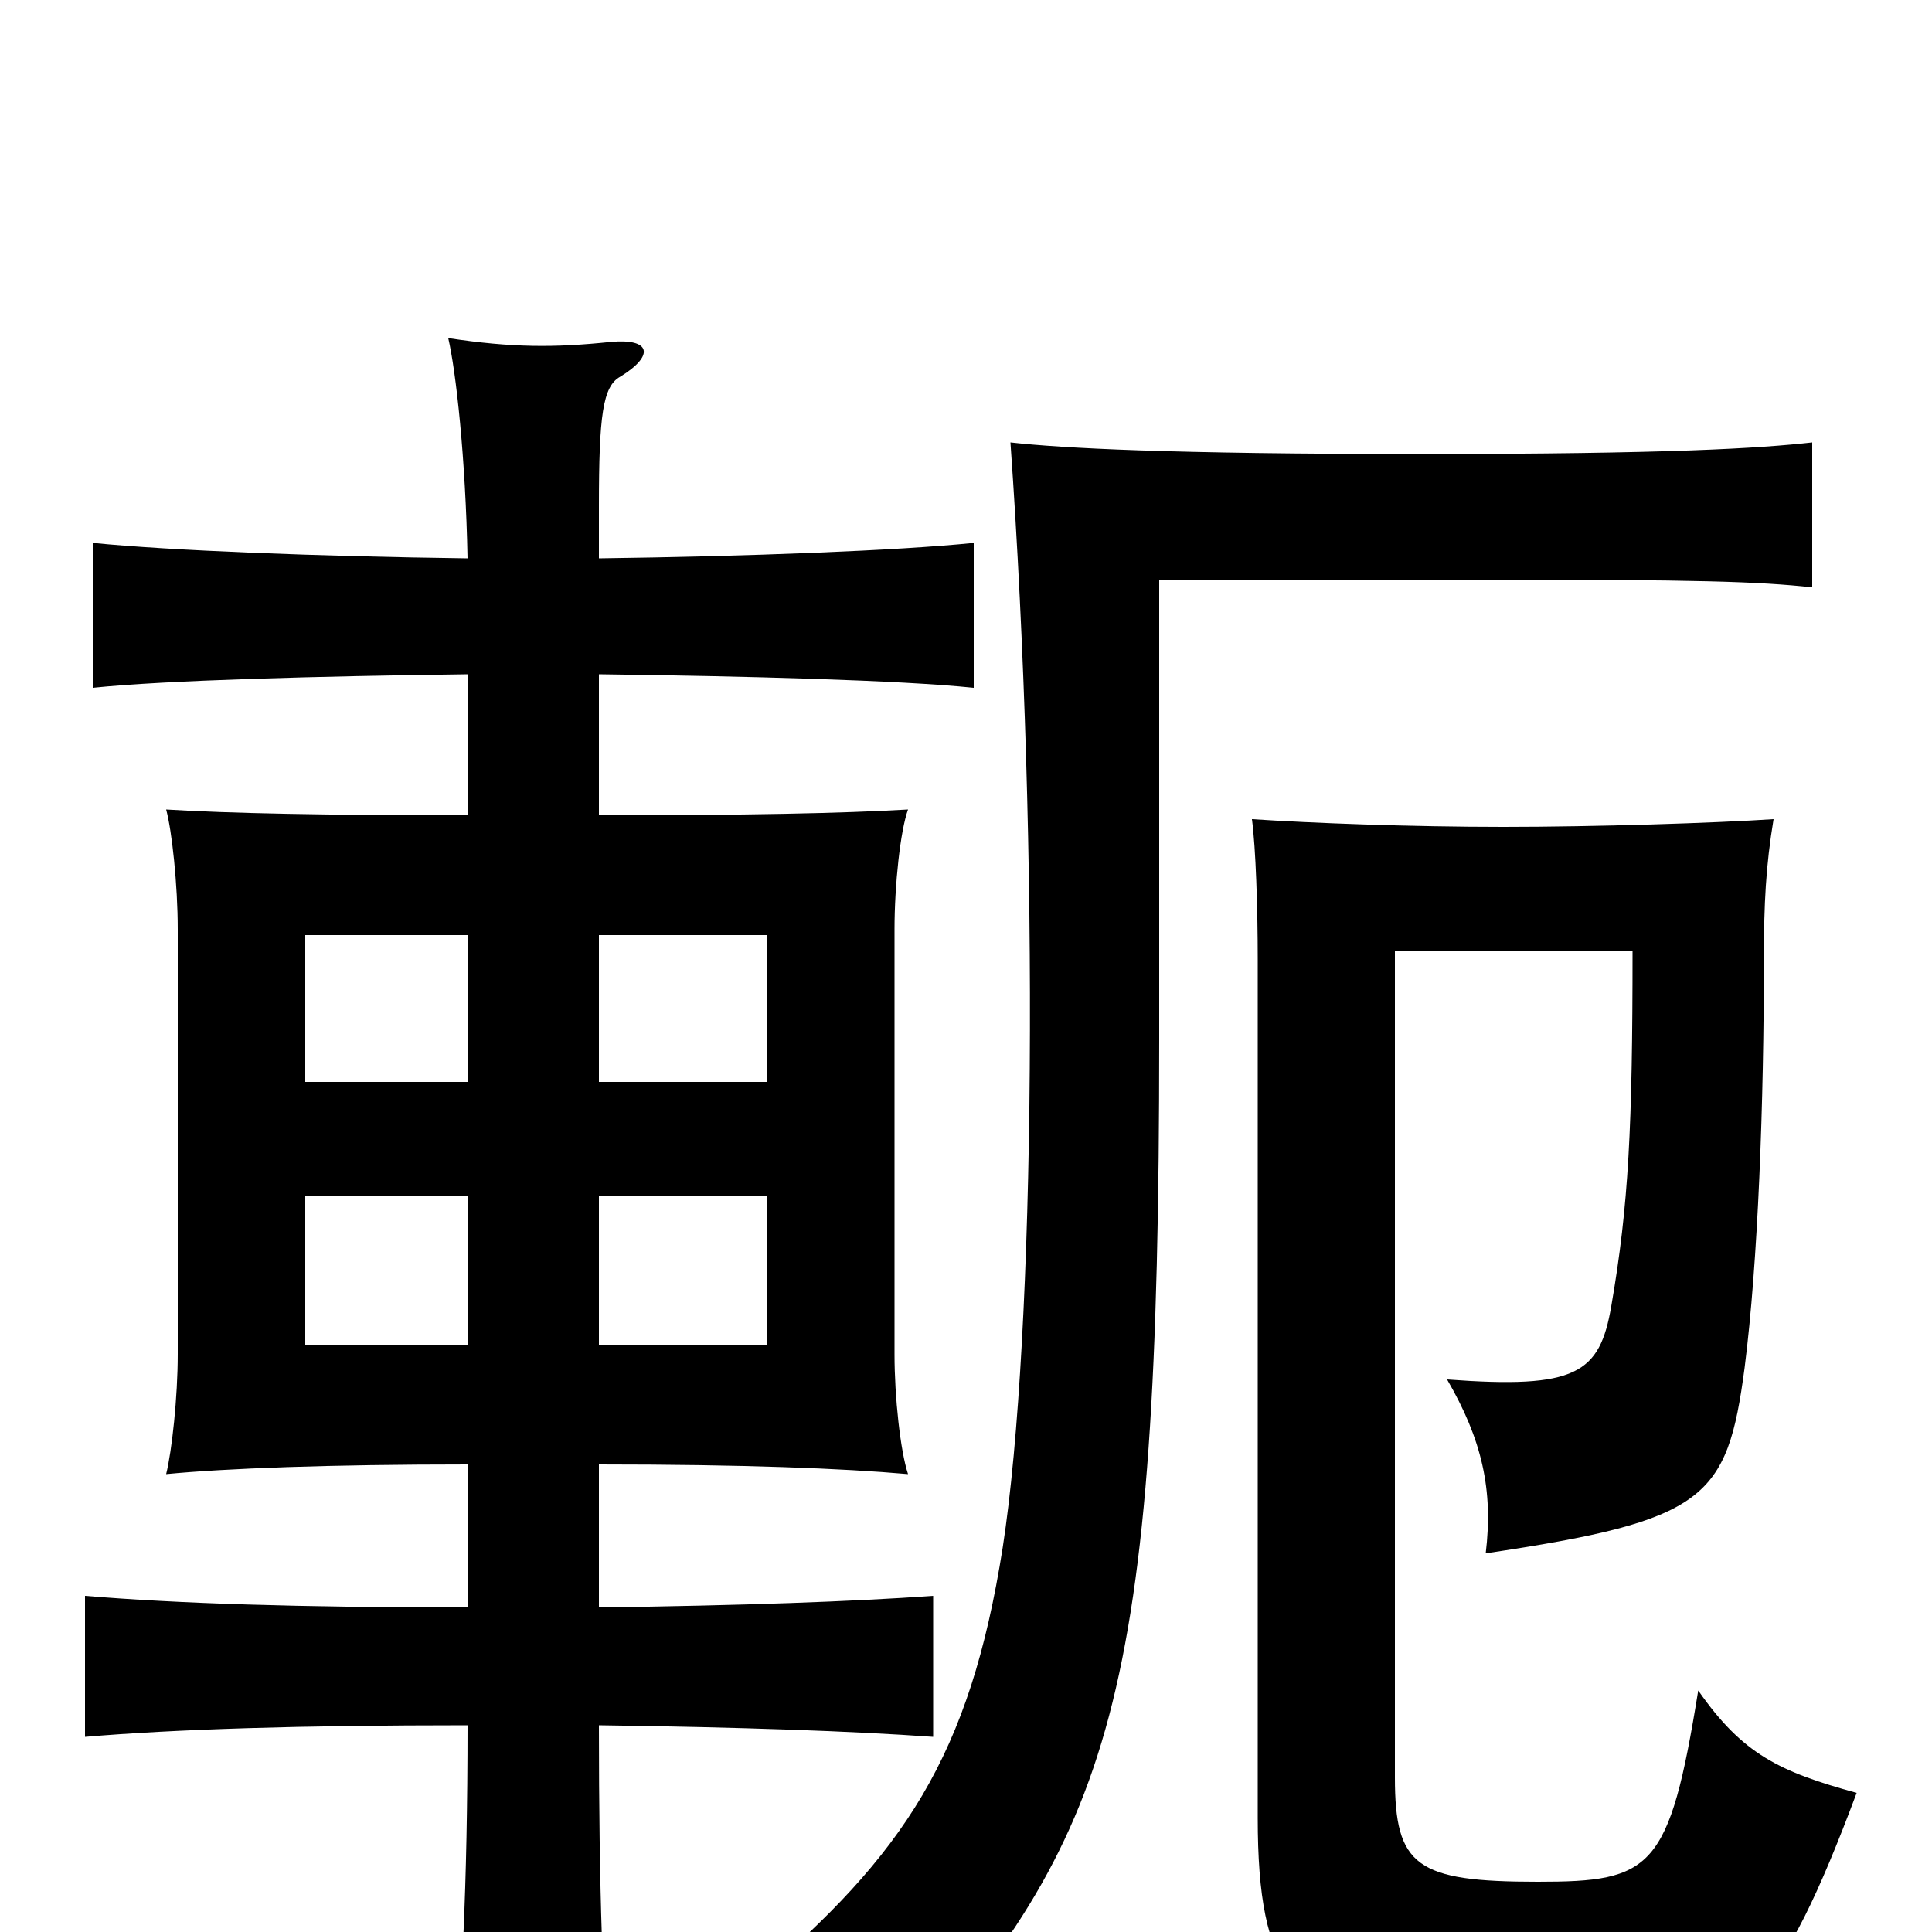 <svg xmlns="http://www.w3.org/2000/svg" viewBox="0 -1000 1000 1000">
	<path fill="#000000" d="M961 -72C921 -83 902 -92 879 -125C864 -32 855 -26 796 -26C733 -26 722 -34 722 -80V-508H845C845 -417 843 -376 834 -324C828 -289 816 -281 749 -286C767 -255 773 -229 769 -196C883 -213 894 -224 903 -292C910 -347 913 -429 913 -505C913 -532 914 -552 918 -576C888 -574 826 -572 778 -572C730 -572 678 -574 648 -576C650 -561 651 -530 651 -503V-59C651 22 670 44 733 47C774 49 815 49 856 48C902 47 921 35 961 -72ZM938 -696V-771C911 -768 865 -765 735 -765C605 -765 550 -768 523 -771C538 -560 536 -309 519 -199C502 -91 468 -40 390 26C429 37 449 51 464 75C576 -51 600 -118 600 -462V-700H766C880 -700 910 -699 938 -696ZM242 -304H158V-381H242ZM310 -381H397V-304H310ZM242 -440H158V-516H242ZM310 -516H397V-440H310ZM310 -711V-738C310 -785 312 -800 321 -805C339 -816 337 -825 316 -823C287 -820 265 -820 232 -825C236 -808 241 -763 242 -711C165 -712 88 -715 48 -719V-644C87 -648 165 -650 242 -651V-578C170 -578 118 -579 86 -581C89 -570 92 -542 92 -519V-299C92 -277 89 -249 86 -237C117 -240 170 -242 242 -242V-168C155 -168 92 -170 44 -174V-101C91 -105 155 -107 242 -107C242 -24 239 36 234 79H316C312 35 310 -21 310 -107C384 -106 441 -104 483 -101V-174C441 -171 384 -169 310 -168V-242C385 -242 436 -240 470 -237C466 -249 463 -277 463 -299V-519C463 -542 466 -570 470 -581C436 -579 385 -578 310 -578V-651C387 -650 465 -648 504 -644V-719C465 -715 387 -712 310 -711Z"/>
</svg>
